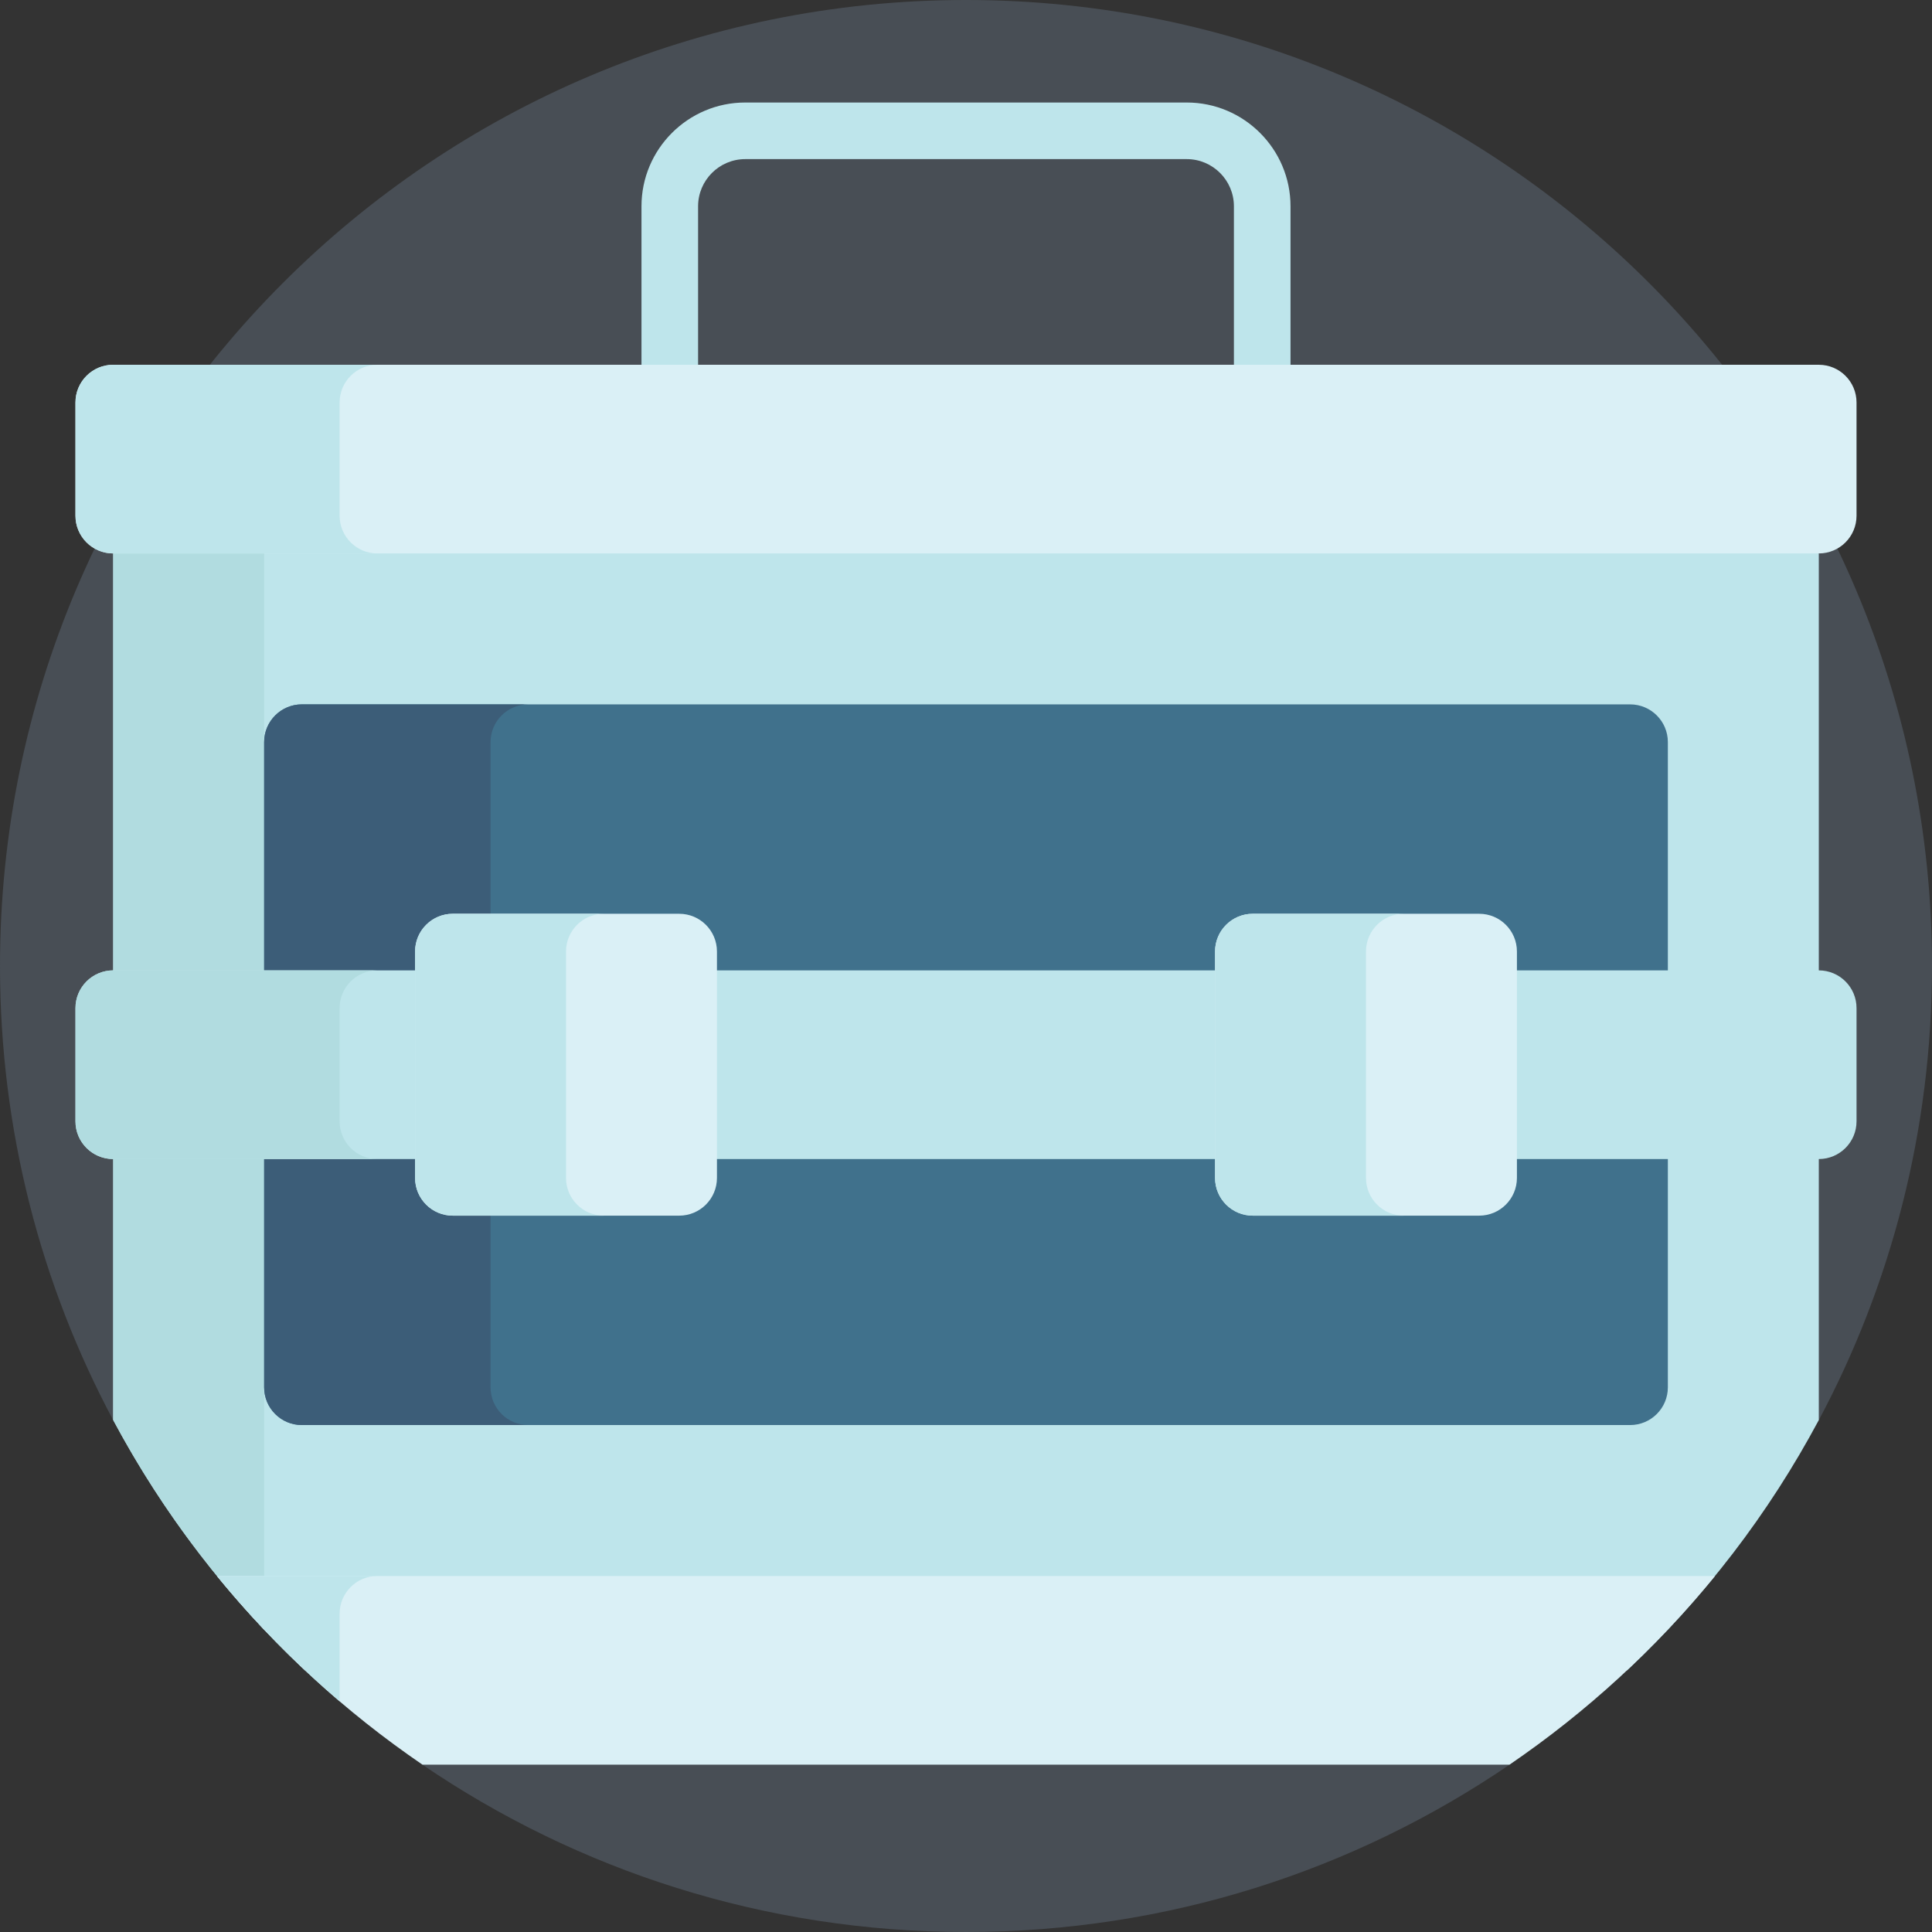 <svg id="Capa_1" enable-background="new 0 0 512 512" height="512" viewBox="0 0 512 512" width="512" xmlns="http://www.w3.org/2000/svg"><rect x="0" y="0" width="512" height="512" fill="#333333" stroke="none"/><path d="m512 256c0 43.496-10.848 84.459-29.986 120.331-9.082 17.022-27.472 29.123-40.014 43.578-14.483 16.693-23.648 35.268-41.96 47.754-41.035 27.979-90.627 44.337-144.04 44.337s-103.005-16.358-144.04-44.337c-15.252-10.4-28.658-28.069-41.303-41.436-15.683-16.579-29.837-29.59-40.671-49.896-19.138-35.872-29.986-76.835-29.986-120.331 0-141.385 114.615-256 256-256s256 114.615 256 256z" fill="#484e55"/><path d="m334.5 129.167c-4.143 0-7.5-3.358-7.5-7.5v-67c0-6.893-5.607-12.5-12.5-12.5h-117c-6.893 0-12.5 5.607-12.5 12.5v67c0 4.142-3.357 7.5-7.5 7.5s-7.5-3.358-7.5-7.5v-67c0-15.164 12.337-27.5 27.5-27.5h117c15.163 0 27.5 12.336 27.5 27.5v67c0 4.142-3.357 7.5-7.5 7.5z" fill="#bee5eb"/><path d="m482 146.667-226-25-226 25v229.656c13.25 24.835 30.47 47.226 50.819 66.331h350.363c20.348-19.105 37.569-41.496 50.819-66.331v-229.656z" fill="#bee5eb"/><path d="m30 376.323c10.834 20.306 24.317 38.982 40 55.561v-289.642l-40 4.425z" fill="#b1dce0"/><path d="m70 367.654v-170.987c0-5.523 4.477-10 10-10h352c5.523 0 10 4.477 10 10v170.987c0 5.523-4.477 10-10 10h-352c-5.523 0-10-4.477-10-10z" fill="#40718c"/><path d="m130 367.654v-170.987c0-5.523 4.477-10 10-10h-60c-5.523 0-10 4.477-10 10v170.987c0 5.523 4.477 10 10 10h60c-5.523 0-10-4.477-10-10z" fill="#3c5d78"/><path d="m492 136.667v-30c0-5.523-4.477-10-10-10h-452c-5.523 0-10 4.477-10 10v30c0 5.523 4.477 10 10 10h452c5.523 0 10-4.477 10-10z" fill="#daf0f6"/><path d="m90 136.667v-30c0-5.523 4.477-10 10-10h-70c-5.523 0-10 4.477-10 10v30c0 5.523 4.477 10 10 10h70c-5.523 0-10-4.478-10-10z" fill="#bee5eb"/><path d="m492 297.16v-30c0-5.523-4.477-10-10-10h-452c-5.523 0-10 4.477-10 10v30c0 5.523 4.477 10 10 10h452c5.523 0 10-4.477 10-10z" fill="#bee5eb"/><path d="m90 297.16v-30c0-5.523 4.477-10 10-10h-70c-5.523 0-10 4.477-10 10v30c0 5.523 4.477 10 10 10h70c-5.523 0-10-4.477-10-10z" fill="#b1dce0"/><path d="m57.503 417.654c15.63 19.17 33.979 36.033 54.463 50h288.068c20.484-13.967 38.833-30.83 54.463-50z" fill="#daf0f6"/><path d="m90 450.87v-23.216c0-5.523 4.477-10 10-10h-42.497c9.809 12.03 20.69 23.148 32.497 33.216z" fill="#bee5eb"/><path d="m392 322.16h-60c-5.523 0-10-4.477-10-10v-60c0-5.523 4.477-10 10-10h60c5.523 0 10 4.477 10 10v60c0 5.523-4.477 10-10 10z" fill="#daf0f6"/><path d="m362 312.16v-60c0-5.523 4.477-10 10-10h-40c-5.523 0-10 4.477-10 10v60c0 5.523 4.477 10 10 10h40c-5.523 0-10-4.477-10-10z" fill="#bee5eb"/><path d="m180 322.16h-60c-5.523 0-10-4.477-10-10v-60c0-5.523 4.477-10 10-10h60c5.523 0 10 4.477 10 10v60c0 5.523-4.477 10-10 10z" fill="#daf0f6"/><path d="m150 312.16v-60c0-5.523 4.477-10 10-10h-40c-5.523 0-10 4.477-10 10v60c0 5.523 4.477 10 10 10h40c-5.523 0-10-4.477-10-10z" fill="#bee5eb"/></svg>